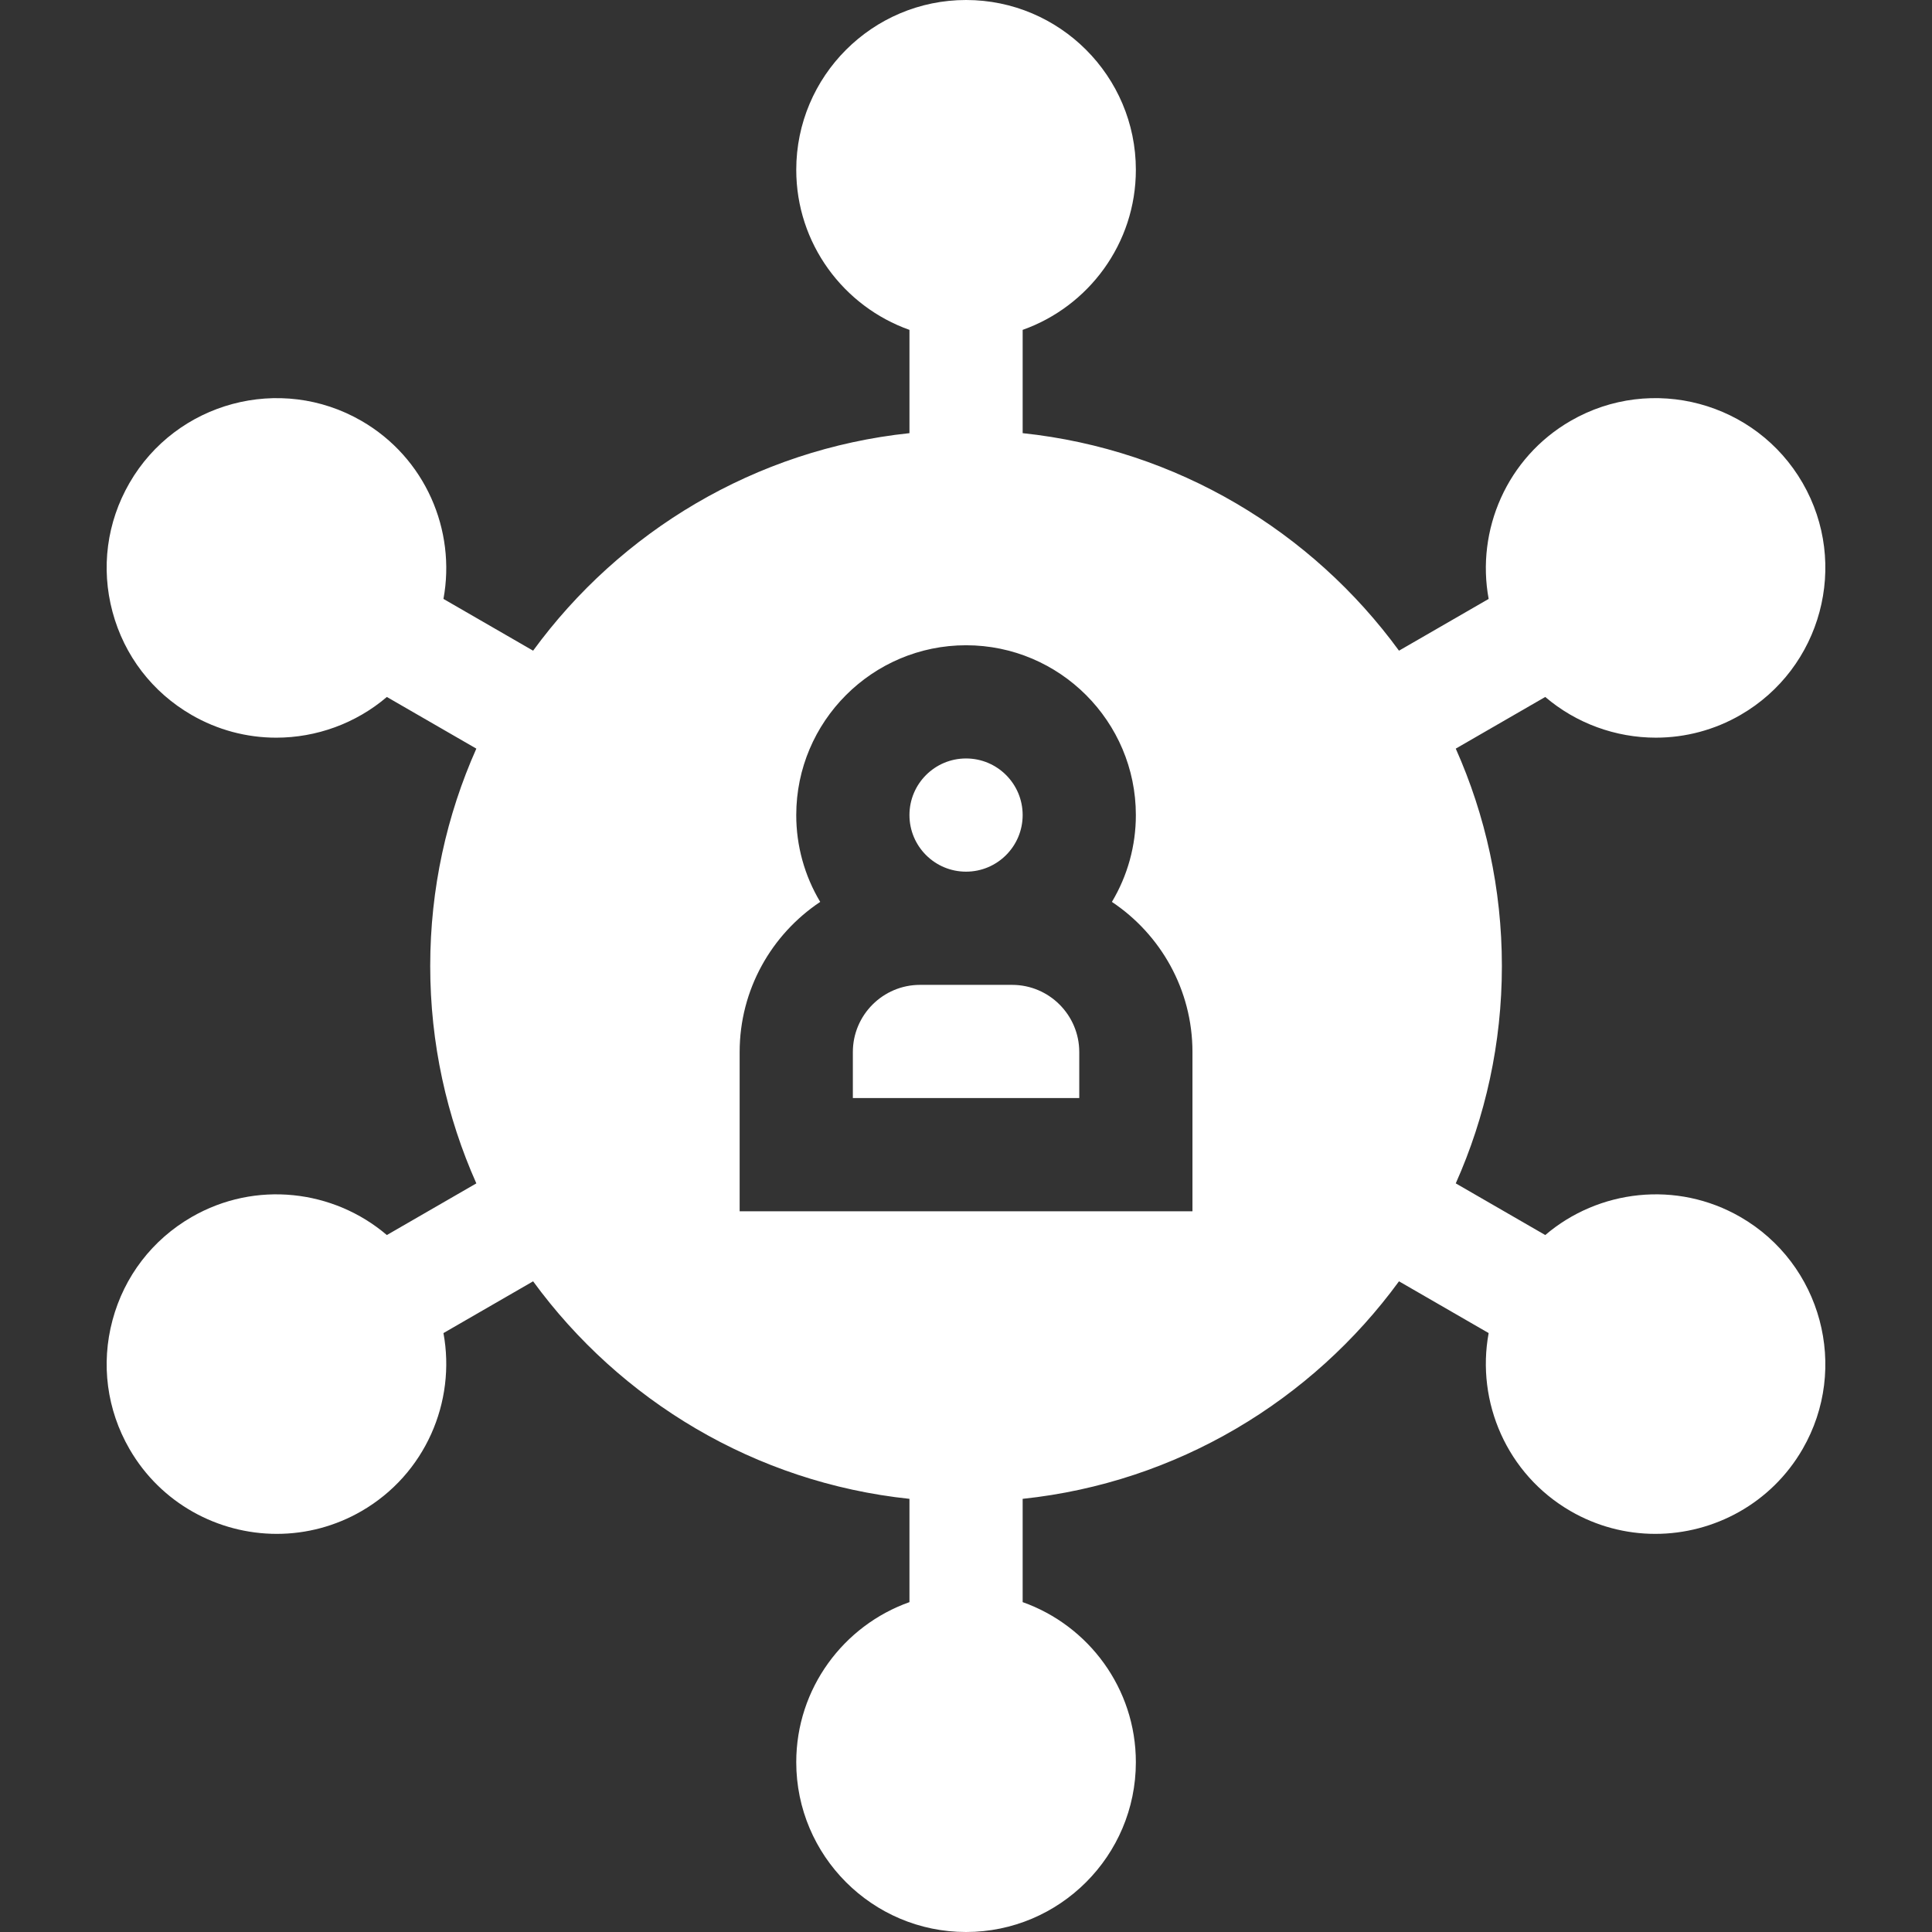 <?xml version="1.0" encoding="UTF-8"?> <svg xmlns="http://www.w3.org/2000/svg" width="512" height="512" viewBox="0 0 512 512" fill="none"><rect x="0" y="0" width="512" height="512" fill="#333333" stroke="none"/> <path d="M461.246 322.529C444.311 312.752 423.602 315.277 409.51 327.3L385.792 313.606C393.642 295.99 398.015 276.497 398.015 255.999C398.015 235.502 393.642 216.008 385.792 198.392L409.505 184.701C417.715 191.707 428.171 195.49 438.822 195.49C446.696 195.492 454.431 193.416 461.246 189.47C482.734 177.063 490.123 149.487 477.717 127.999C465.311 106.511 437.738 99.12 416.246 111.528C399.312 121.305 391.143 140.503 394.51 158.719L370.749 172.437C347.681 140.85 311.911 119.105 271.015 114.791V87.42C288.474 81.228 301.015 64.555 301.015 45C301.015 20.187 280.828 0 256.015 0C231.202 0 211.015 20.187 211.015 45C211.015 64.555 223.556 81.228 241.015 87.42V114.792C200.119 119.105 164.349 140.851 141.281 172.438L117.52 158.72C120.887 140.505 112.718 121.307 95.783 111.529C74.295 99.122 46.718 106.511 34.312 128C28.302 138.41 26.705 150.537 29.816 162.147C32.927 173.757 40.373 183.461 50.782 189.472C57.596 193.418 65.331 195.495 73.206 195.492C83.855 195.492 94.312 191.709 102.522 184.703L126.235 198.394C118.385 216.01 114.012 235.503 114.012 256.001C114.012 276.499 118.384 295.992 126.235 313.608L102.52 327.3C88.429 315.277 67.72 312.752 50.783 322.529C40.374 328.539 32.928 338.243 29.817 349.854C26.706 361.464 28.303 373.591 34.313 384C42.639 398.421 57.795 406.491 73.359 406.491C81.233 406.493 88.968 404.417 95.783 400.471C112.717 390.693 120.886 371.496 117.519 353.28L141.28 339.562C164.348 371.149 200.118 392.894 241.014 397.208V424.58C223.555 430.772 211.014 447.445 211.014 467C211.014 491.813 231.201 512 256.014 512C280.827 512 301.014 491.813 301.014 467C301.014 447.445 288.473 430.772 271.014 424.58V397.208C311.91 392.894 347.68 371.149 370.748 339.562L394.509 353.28C391.142 371.496 399.311 390.693 416.245 400.471C423.059 404.417 430.794 406.494 438.669 406.491C454.232 406.491 469.391 398.419 477.716 384C490.123 362.512 482.734 334.936 461.246 322.529ZM316.014 321H196.014V278.803C196.014 262.221 204.505 247.589 217.363 239.012C213.2 232.058 211.006 224.104 211.014 216C211.014 191.187 231.201 171 256.014 171C280.827 171 301.014 191.187 301.014 216C301.022 224.104 298.827 232.058 294.665 239.012C307.523 247.589 316.014 262.221 316.014 278.803V321Z" fill="white"></path> <path d="M268.212 261H243.818C234.001 261 226.015 268.986 226.015 278.803V291H286.015V278.803C286.014 268.986 278.028 261 268.212 261Z" fill="white"></path> <path d="M256.014 231C264.298 231 271.014 224.284 271.014 216C271.014 207.716 264.298 201 256.014 201C247.729 201 241.014 207.716 241.014 216C241.014 224.284 247.729 231 256.014 231Z" fill="white"></path> </svg> 